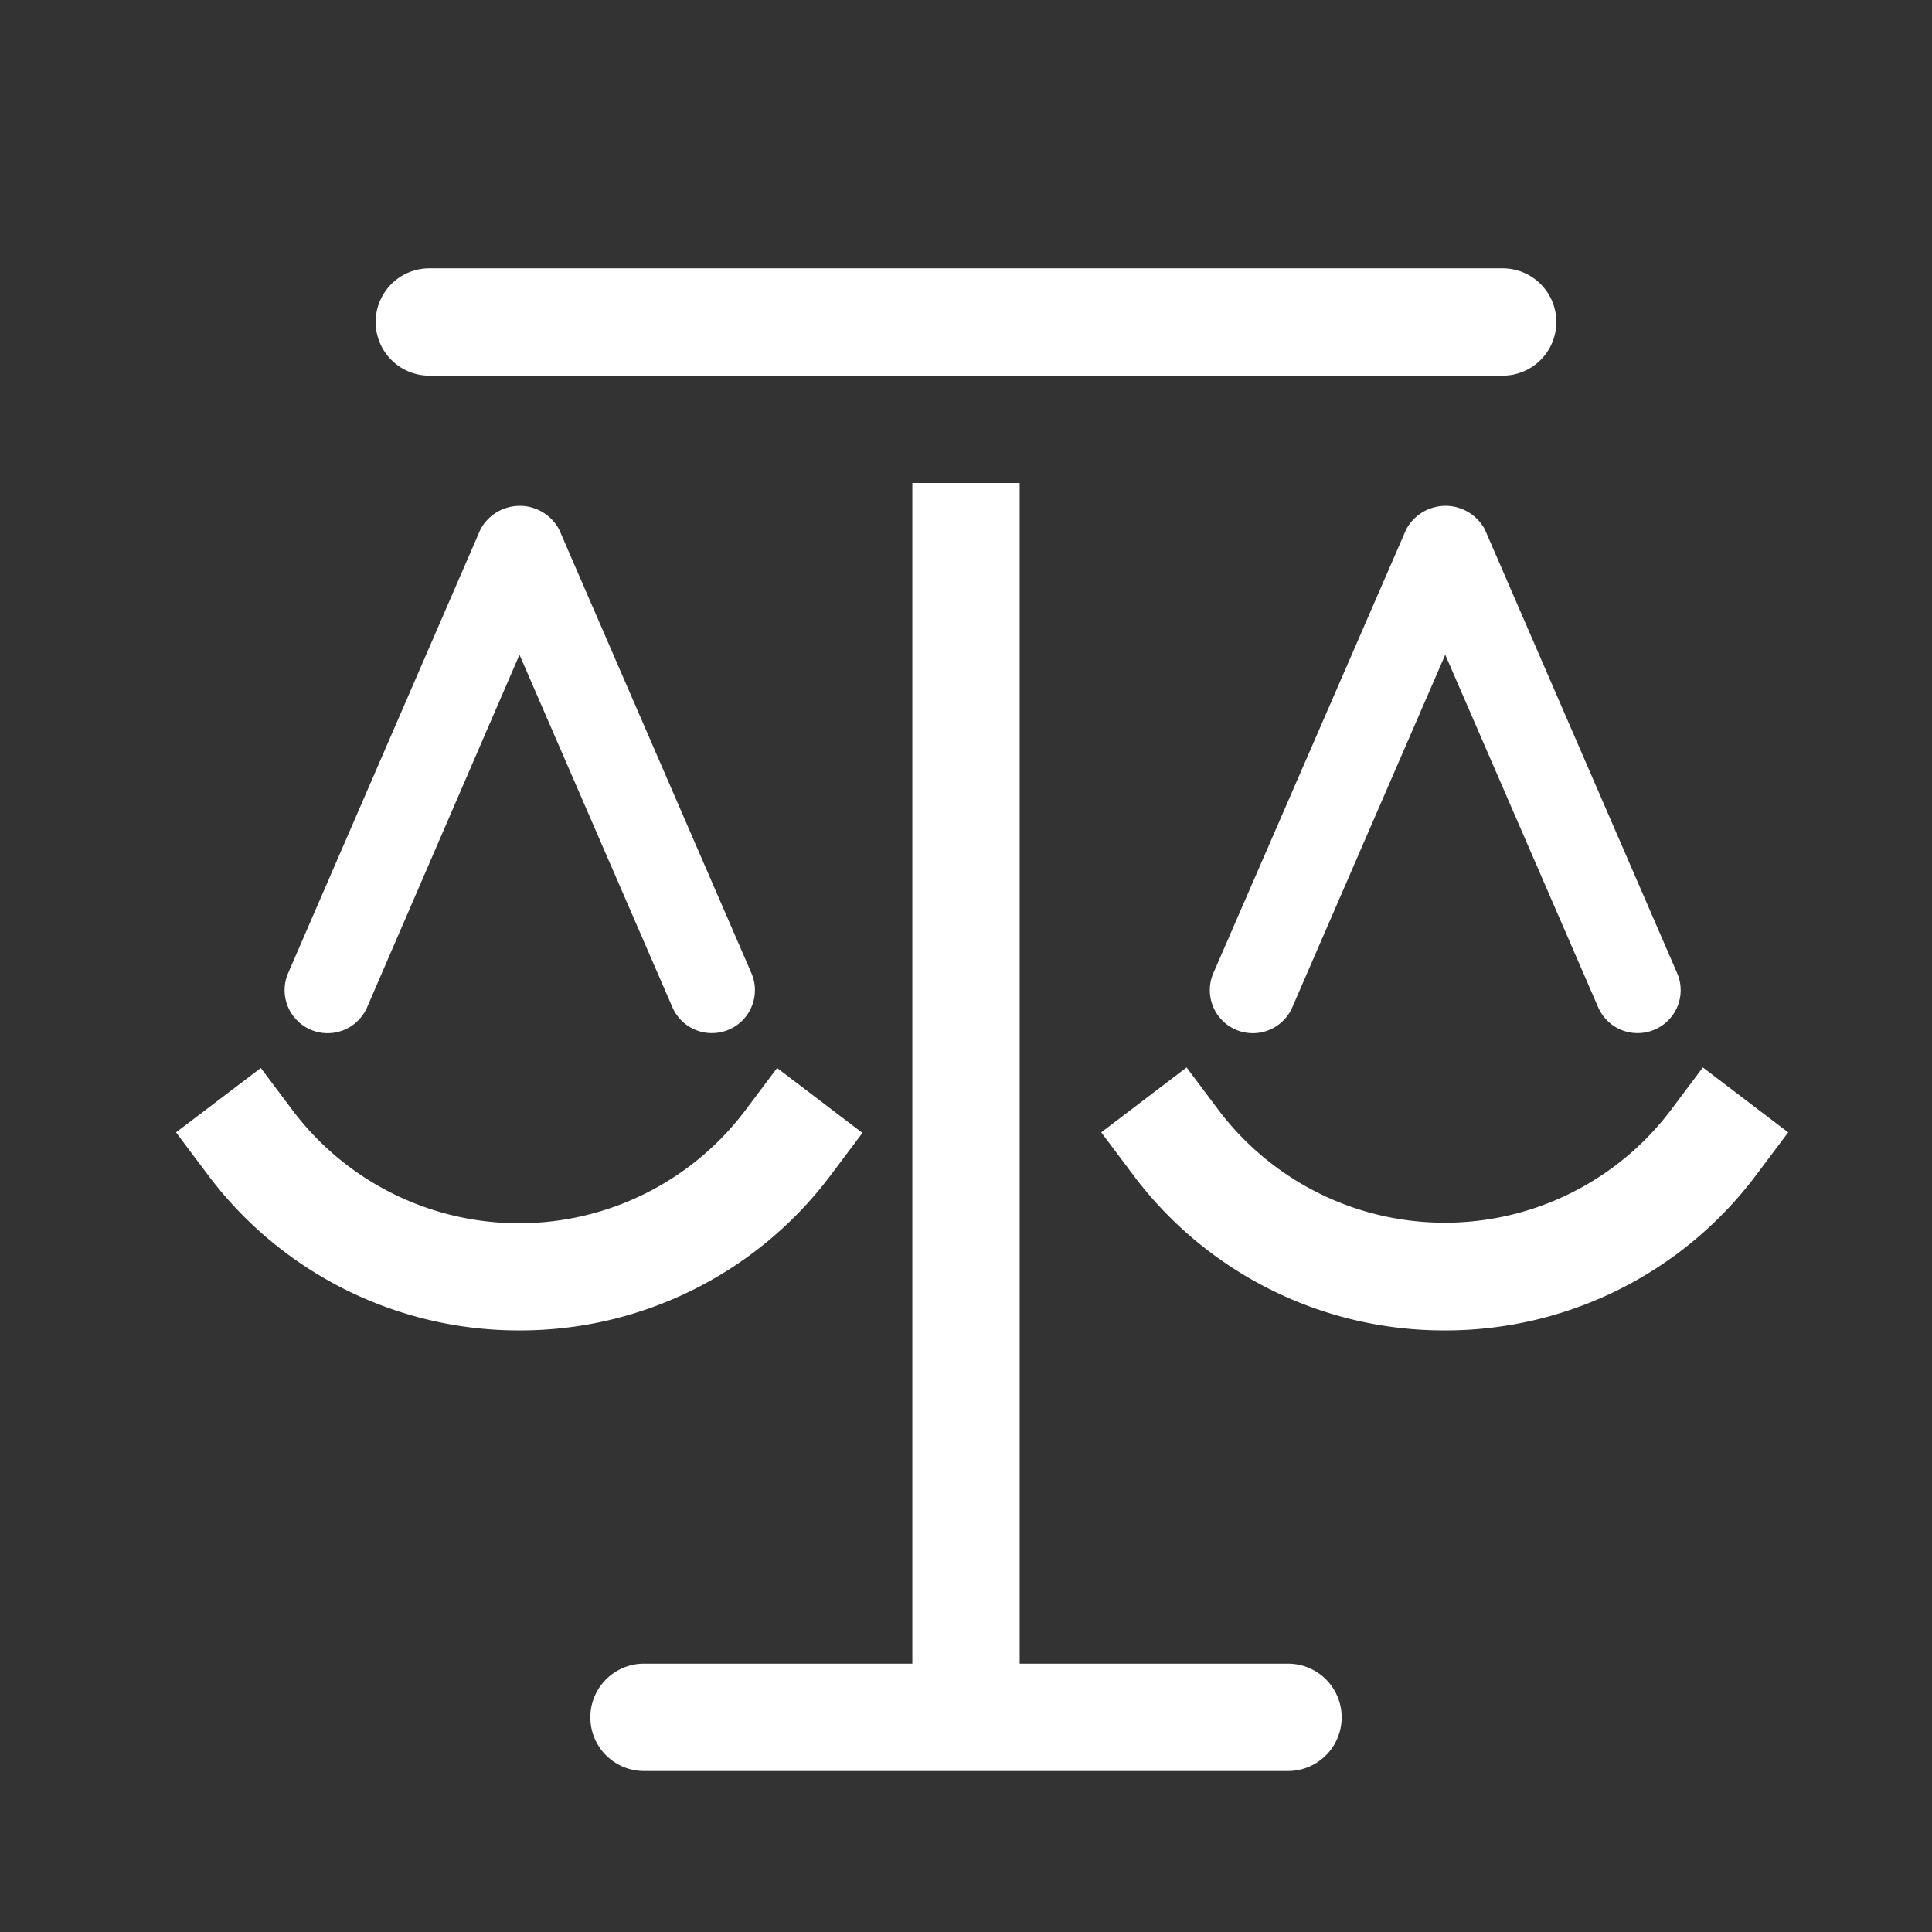 <svg xmlns="http://www.w3.org/2000/svg" width="25" height="25" viewBox="0 0 36 36"><rect x="0" y="0" width="36" height="36" fill="#333333" stroke="none"/><path fill="#fff" d="M24 33H12a1 1 0 0 1 0-2h12a1 1 0 0 1 0 2" class="clr-i-outline clr-i-outline-path-1"/><path fill="#fff" d="M17 9h2v22.5h-2z" class="clr-i-outline clr-i-outline-path-2"/><path fill="#fff" d="M28 7H8a1 1 0 0 1 0-2h20a1 1 0 0 1 0 2" class="clr-i-outline clr-i-outline-path-3"/><path fill="#fff" d="M26.93 24.79a7.23 7.23 0 0 1-5.81-2.89l-.6-.8l1.59-1.21l.6.8a5.28 5.28 0 0 0 8.42 0l.6-.8l1.59 1.21l-.6.8a7.23 7.23 0 0 1-5.79 2.89" class="clr-i-outline clr-i-outline-path-4"/><path fill="#fff" d="M30.51 19.25a.8.8 0 0 1-.73-.48l-2.85-6.57l-2.85 6.57a.8.8 0 0 1-1.47-.64l3.59-8.26a.83.83 0 0 1 1.47 0l3.58 8.26a.8.8 0 0 1-.73 1.12Z" class="clr-i-outline clr-i-outline-path-5"/><path fill="#fff" d="M9.68 24.79a7.23 7.23 0 0 1-5.8-2.89l-.6-.8l1.58-1.2l.6.8a5.28 5.28 0 0 0 8.42 0l.6-.8l1.59 1.21l-.6.8a7.23 7.23 0 0 1-5.79 2.88" class="clr-i-outline clr-i-outline-path-6"/><path fill="#fff" d="M13.26 19.25a.8.8 0 0 1-.73-.48L9.68 12.2l-2.84 6.57a.8.8 0 0 1-1.47-.64l3.58-8.26a.83.83 0 0 1 1.47 0L14 18.13a.8.8 0 0 1-.73 1.12Z" class="clr-i-outline clr-i-outline-path-7"/><path fill="none" d="M0 0h36v36H0z"/></svg>